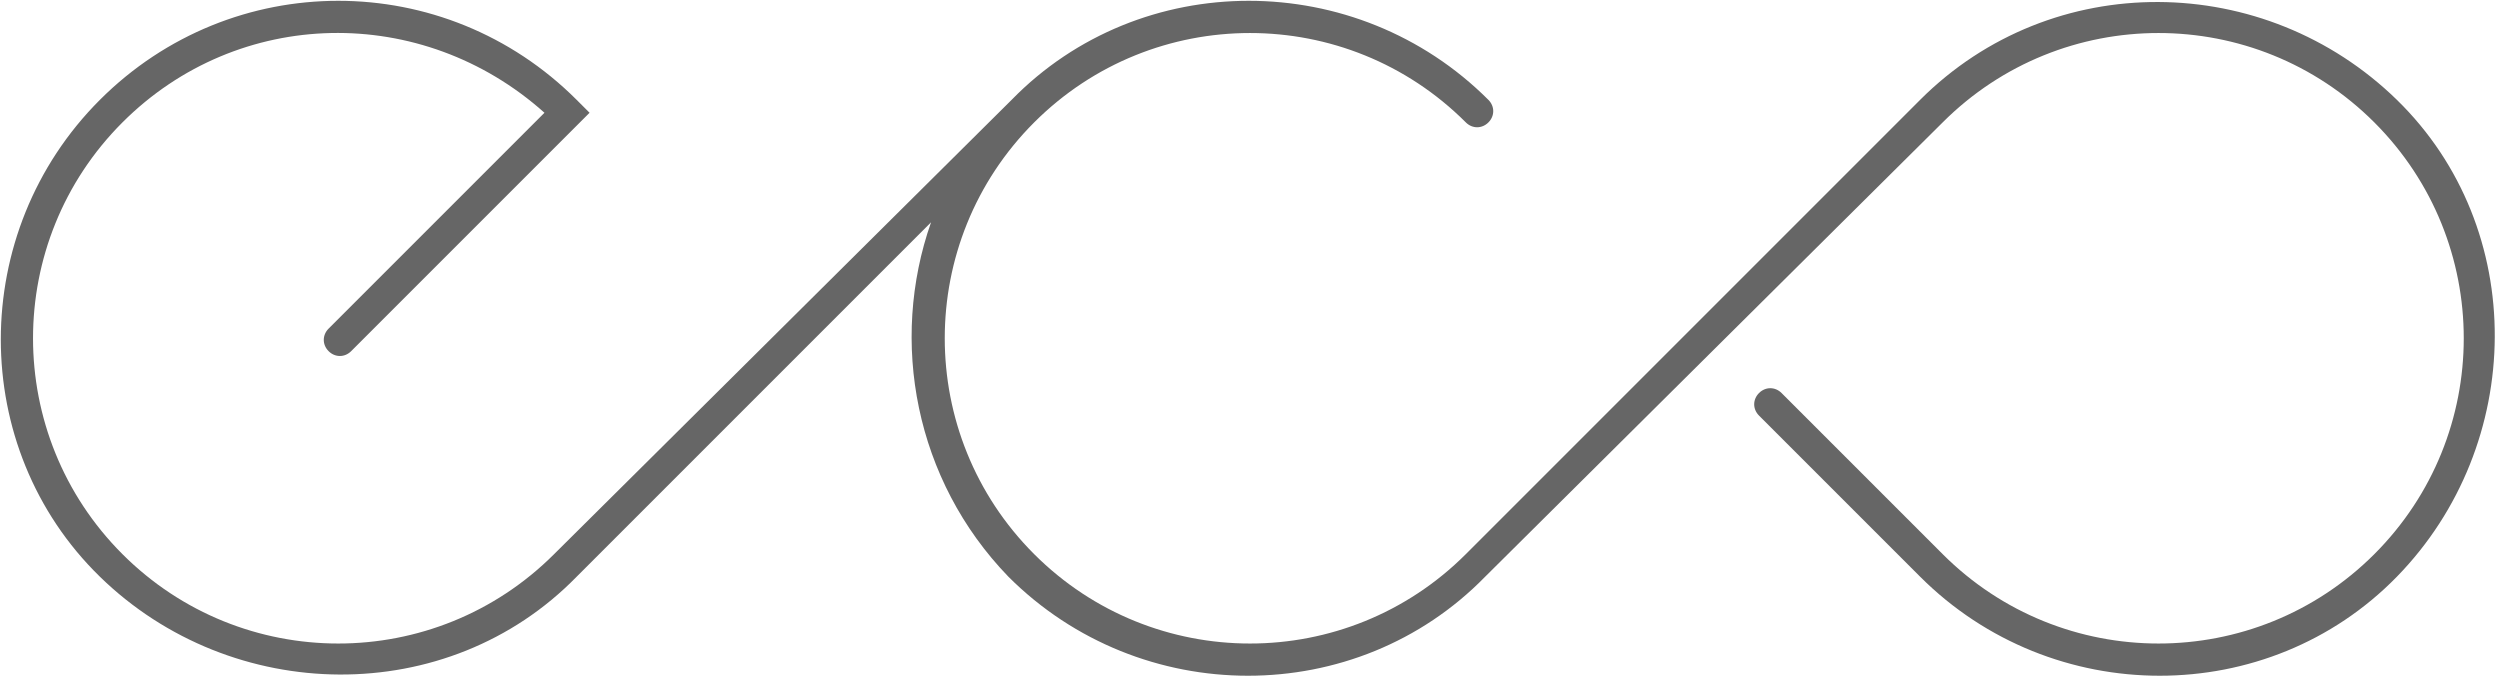 <?xml version="1.0" encoding="utf-8"?>
<!-- Generator: Adobe Illustrator 23.0.3, SVG Export Plug-In . SVG Version: 6.00 Build 0)  -->
<svg version="1.1" id="Layer_1" xmlns="http://www.w3.org/2000/svg" xmlns:xlink="http://www.w3.org/1999/xlink" x="0px" y="0px"
	 viewBox="0 0 77.6 21" style="enable-background:new 0 0 77.6 21;" xml:space="preserve">
<style type="text/css">
	.st0{fill:#666666;}
</style>
<path class="st0" d="M59.6,3.1L45.5,17.2c-3.7,3.7-9.7,3.7-13.4,0s-3.7-9.7,0-13.4s9.7-3.7,13.4,0C45.7,4,46,4,46.2,3.8
	c0.2-0.2,0.2-0.5,0-0.7C42.1-1,35.4-1,31.4,3.1L17.2,17.2c-3.7,3.7-9.7,3.7-13.4,0s-3.7-9.7,0-13.4c3.6-3.6,9.3-3.7,13.1-0.3
	l-6.7,6.7c-0.2,0.2-0.2,0.5,0,0.7c0.2,0.2,0.5,0.2,0.7,0l7.4-7.4l-0.4-0.4C13.8-1,7.2-1,3.1,3.1s-4.1,10.8,0,14.8s10.8,4.1,14.8,0
	l11-11c-1.3,3.7-0.5,8,2.4,11c4.1,4.1,10.8,4.1,14.8,0L60.3,3.8c3.7-3.7,9.7-3.7,13.4,0s3.7,9.7,0,13.4s-9.7,3.7-13.4,0l-5-5
	c-0.2-0.2-0.5-0.2-0.7,0c-0.2,0.2-0.2,0.5,0,0.7l5,5c4.1,4.1,10.8,4.1,14.8,0s4.1-10.8,0-14.8S63.7-1,59.6,3.1z"/>
</svg>
